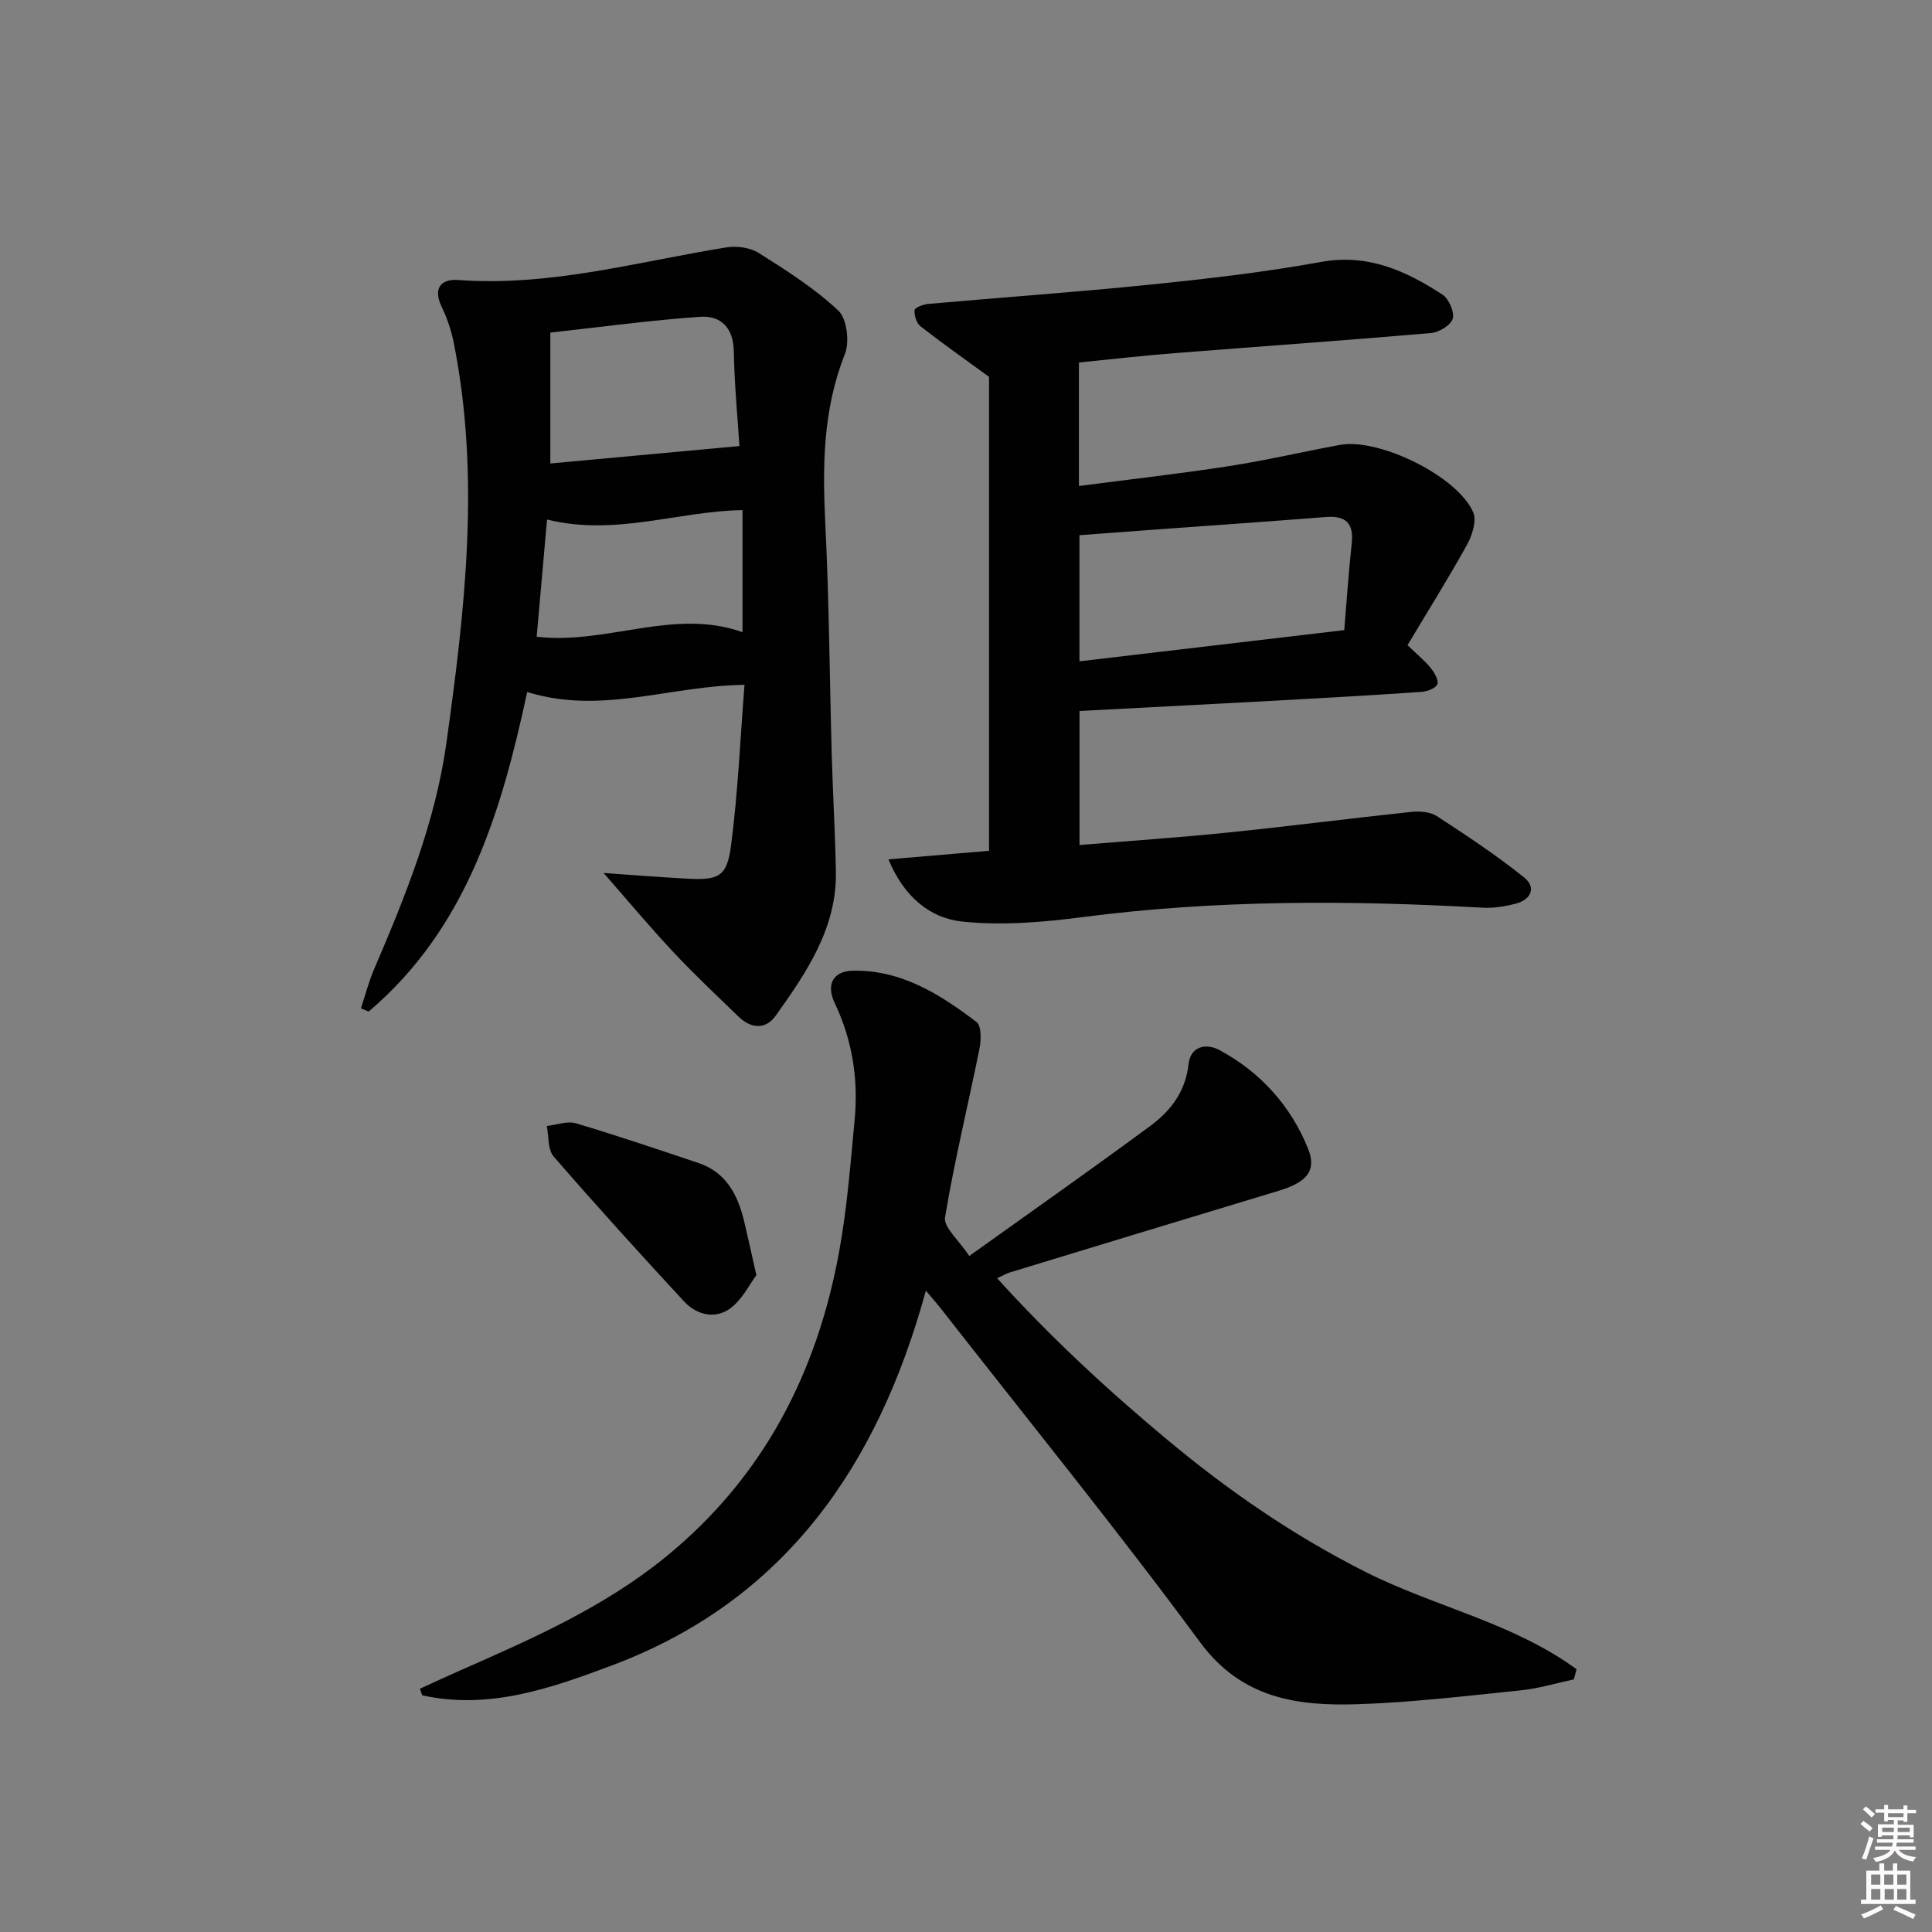 <svg enable-background="new 0 0 400 400" viewBox="0 0 400 400" xmlns="http://www.w3.org/2000/svg"><rect x="0" y="0" width="400" height="400" fill="#808080" stroke="none"/><path d="m385.2 377.6.6-.6c.6.4 1.3.9 1.9 1.5l-.6.7c-.8-.6-1.4-1.1-1.9-1.6zm.3 7.1c.6-1.4 1.1-2.9 1.5-4.5.3.1.6.3.9.4-.5 1.4-1 2.9-1.5 4.4l-.9-.2zm.2-10.1.6-.6c.7.5 1.3 1.1 1.9 1.6l-.7.7c-.6-.6-1.2-1.2-1.8-1.7zm8.4-.8h.8v.9h1.8v.7h-1.8v1.8h-.8v-.3h-1.2v.9h3.3v2.6h-.8v-.4h-2.5c0 .3 0 .6-.1.8h3.4v.7h-3.5c0 .3-.1.6-.1.8h4v.7h-3.5c.7.9 1.9 1.3 3.6 1.5-.2.2-.4.5-.6.9-1.9-.3-3.2-1.1-3.8-2.3-.5 1.1-1.8 2-3.9 2.4-.2-.3-.4-.5-.6-.8 1.9-.4 3.1-.9 3.6-1.7h-3.2v-.7h3.5c.1-.2.1-.5.2-.8h-3.3v-.7h3.4c0-.2 0-.5 0-.8h-2.4v.3h-.8v-2.6h3.3v-.9h-1.2v.3h-.8v-1.8h-1.8v-.7h1.8v-.9h.8v.9h3.2zm-4.4 5.5h2.4c0-.3 0-.6 0-.9h-2.4zm1.2-3.1h3.2v-.8h-3.2zm4.4 2.2h-2.4v.9h2.5v-.9z" fill="#fcfafa"/><path d="m389.2 385.8h.9v1.5h1.8v-1.5h.9v1.5h2.7v6h1.1v.9h-11.3v-.9h1.1v-6h2.7v-1.5zm.2 8.7.5.8c-1.2.6-2.5 1.3-4 1.9-.2-.3-.3-.6-.6-.8 1.6-.6 3-1.3 4.1-1.9zm-2-4.3h1.9v-2.1h-1.9zm0 3.1h1.9v-2.2h-1.9zm2.7-3.1h1.9v-2.1h-1.9zm.1 3.1h1.9v-2.2h-1.9zm2.3 1.3c1.4.6 2.7 1.2 4.1 1.8l-.5.9c-1.5-.7-2.8-1.4-4.1-1.9zm2.2-6.5h-1.9v2.1h1.9zm-1.9 5.2h1.9v-2.2h-1.9z" fill="#fcfafa"/><g fill="#010101"><path d="m325.85 347.7c-3.66.78-7.29 1.89-11 2.27-11.24 1.15-22.48 2.5-33.76 2.87-12.49.4-24-1.15-32.62-12.83-17.28-23.42-35.65-46.03-53.58-68.97-.8-1.02-1.66-1.99-3.2-3.82-9.91 36.2-29.16 64.12-64.88 77.54-12.56 4.72-25.52 9.31-39.39 6.24-.16-.45-.33-.9-.49-1.36 2.76-1.26 5.5-2.54 8.27-3.76 14.93-6.57 29.85-13.11 42.66-23.56 20.18-16.46 31.31-38.06 35.89-63.26 1.63-8.95 2.33-18.08 3.19-27.16.8-8.42-.45-16.52-4.14-24.27-1.81-3.8-.28-6.55 3.67-6.65 10.04-.25 18.12 4.84 25.71 10.62 1.03.79.97 3.73.61 5.51-2.34 11.65-5.19 23.21-7.13 34.93-.34 2.04 2.83 4.67 5.01 8 13.01-9.31 25.37-17.98 37.51-26.95 4.17-3.08 7.28-7.07 7.89-12.74.4-3.76 3.64-4.44 6.45-2.92 8.45 4.58 14.69 11.47 18.29 20.36 1.86 4.6-.27 7-6.07 8.75-18.57 5.6-37.13 11.26-55.68 16.91-.63.19-1.21.55-2.62 1.19 11.08 12.24 22.92 23.19 35.36 33.55 12.69 10.57 26.13 19.82 40.99 27.3 14.31 7.2 30.51 10.49 43.62 20.11-.18.68-.37 1.39-.56 2.1z"/><path d="m223.38 75.05v25.57c10.58-1.38 20.87-2.54 31.09-4.12 7.7-1.19 15.31-2.99 22.98-4.39 8.1-1.47 24.37 6.52 27.56 13.96.75 1.75-.2 4.75-1.26 6.67-3.91 7.07-8.21 13.92-12.34 20.83 2.07 2.01 3.63 3.27 4.86 4.8.75.93 1.66 2.58 1.3 3.33-.41.86-2.12 1.46-3.31 1.55-10.11.69-20.24 1.27-30.36 1.82-13.4.73-26.81 1.41-40.4 2.13v27.75c10.41-.86 20.48-1.53 30.51-2.56 12.72-1.3 25.4-2.94 38.12-4.29 1.75-.19 3.95-.04 5.34.86 6.18 4.01 12.34 8.11 18.09 12.71 2.57 2.05 1.43 4.61-1.77 5.43-2.21.57-4.58.96-6.84.83-27.61-1.55-55.16-1.64-82.67 1.93-8.31 1.08-16.89 1.82-25.15.93-6.54-.71-11.97-5.08-15.19-12.87 7.58-.64 14.1-1.2 20.83-1.77 0-33.26 0-66.2 0-98.13-5.07-3.7-9.71-6.96-14.18-10.45-.84-.66-1.33-2.26-1.24-3.37.05-.52 1.83-1.19 2.88-1.28 15.39-1.37 30.81-2.45 46.18-4.02 11.72-1.2 23.46-2.55 35.04-4.66 9.73-1.77 17.61 1.8 25.21 6.77 1.32.86 2.5 3.57 2.11 4.96-.38 1.34-2.81 2.83-4.46 2.98-17.72 1.53-35.46 2.77-53.18 4.17-6.57.51-13.11 1.27-19.75 1.93zm54.93 55.41c.51-6.09.91-12.03 1.55-17.94.45-4.16-1.19-5.8-5.34-5.48-11.6.92-23.2 1.71-34.81 2.56-5.42.4-10.84.81-16.22 1.21v26.11c18.14-2.13 35.92-4.23 54.82-6.46z"/><path d="m124.97 180.74c5.06.35 11.11.84 17.18 1.17 6.67.36 8.36-.35 9.21-6.89 1.43-10.97 1.9-22.06 2.78-33.23-15.32.15-29.65 6.26-44.99 1.48-5.33 24.78-12.48 48.91-32.82 66.16-.54-.22-1.08-.44-1.61-.66.9-2.7 1.61-5.49 2.73-8.1 6.49-15.14 12.67-30.38 14.97-46.83 3.85-27.54 7.06-55.12 1.53-82.83-.51-2.58-1.38-5.15-2.52-7.52-1.88-3.9 0-5.77 3.42-5.52 18.99 1.41 37.11-3.78 55.53-6.75 2.15-.35 4.93.03 6.72 1.16 5.74 3.62 11.56 7.32 16.47 11.93 1.79 1.68 2.35 6.49 1.35 9.02-4.57 11.49-4.64 23.24-4.04 35.29.79 15.95.88 31.93 1.33 47.89.23 7.97.7 15.94.85 23.92.22 11.7-6.05 20.84-12.42 29.81-2.13 3-5.14 2.76-7.76.22-4.53-4.39-9.14-8.71-13.44-13.31-5-5.33-9.7-10.96-14.47-16.41zm28.12-88.39c-.36-5.75-1.04-12.67-1.16-19.6-.09-4.93-2.7-7.46-7.01-7.16-10.2.71-20.36 2.1-30.98 3.27v27.1c12.96-1.2 25.74-2.38 39.15-3.61zm-39.83 15.22c-.73 8.22-1.45 16.38-2.15 24.26 14.63 1.69 28.29-6.01 42.62-.95 0-8.55 0-16.94 0-25.27-13.39.22-26.27 5.44-40.47 1.96z"/><path d="m156.6 264.01c-1.41 1.87-2.93 5.07-5.44 6.9-3.1 2.26-6.92 1.35-9.53-1.46-9.14-9.88-18.19-19.84-27-30.01-1.25-1.44-.99-4.18-1.42-6.32 2.02-.22 4.23-1.09 6.03-.55 8.52 2.53 16.94 5.39 25.38 8.22 5.7 1.91 8.09 6.55 9.42 11.94.77 3.22 1.46 6.46 2.56 11.28z"/></g></svg>
